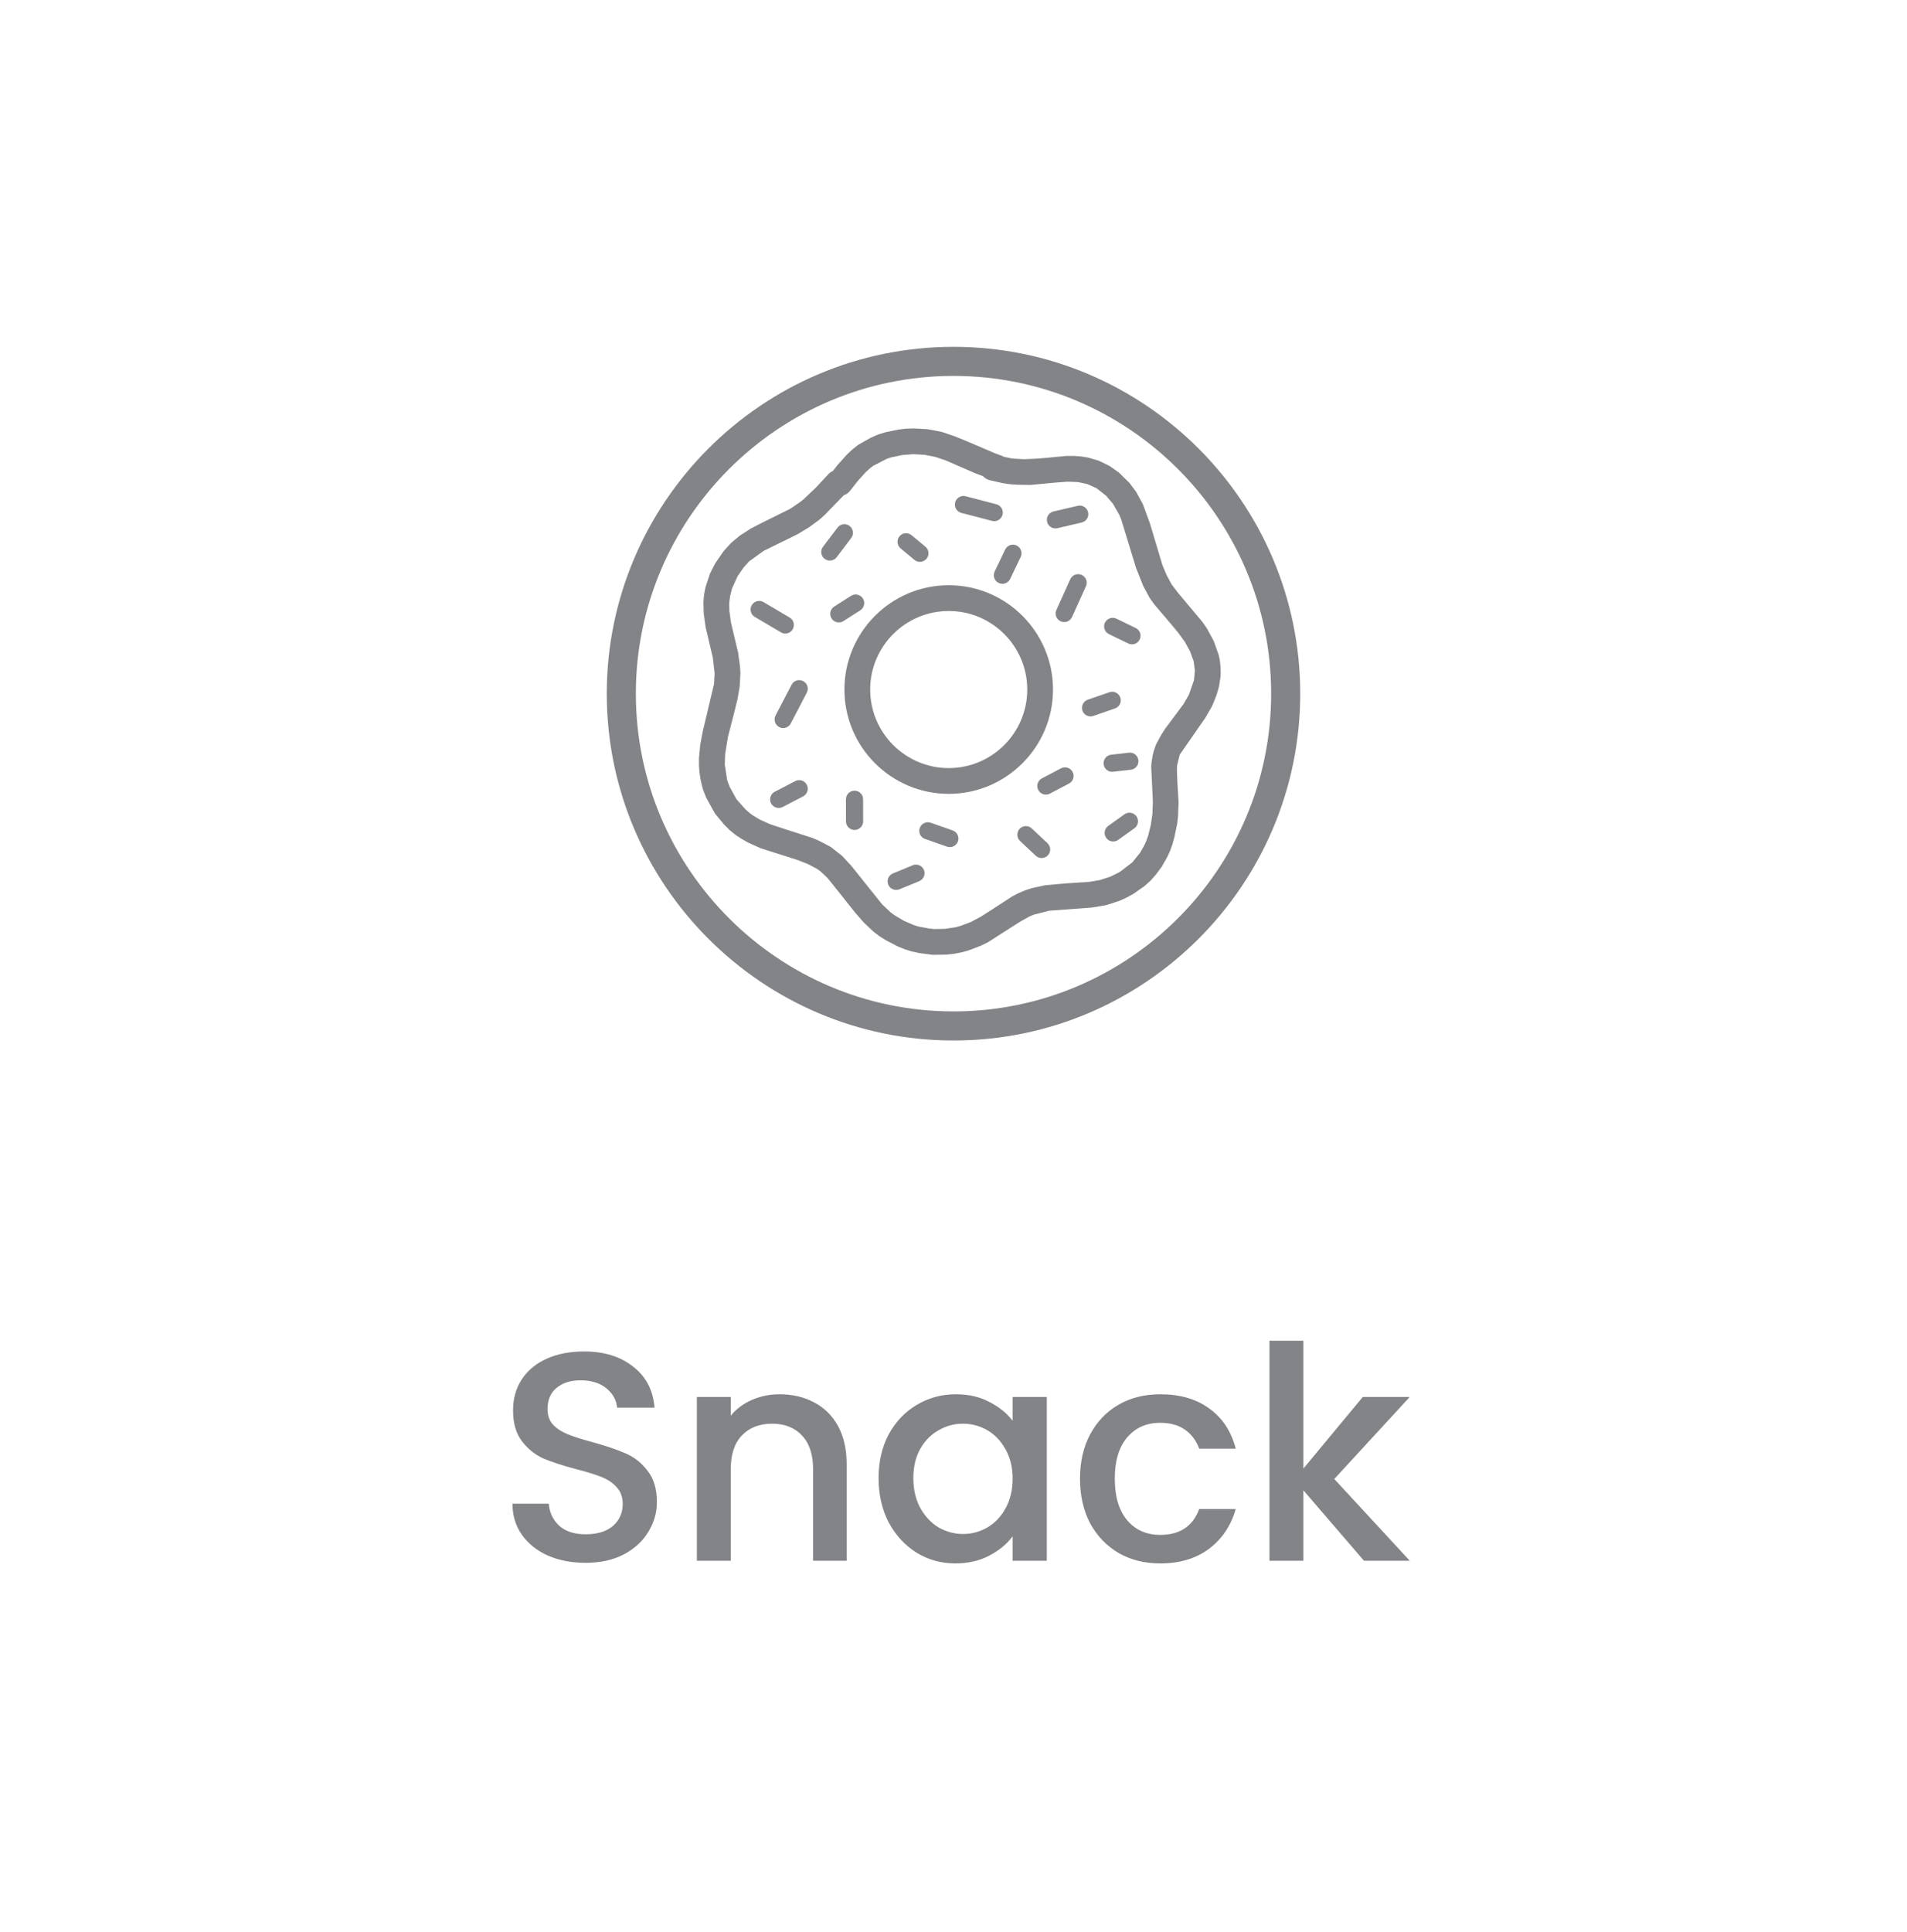 <svg width="77" height="78" viewBox="0 0 77 78" fill="none" xmlns="http://www.w3.org/2000/svg">
<path fill-rule="evenodd" clip-rule="evenodd" d="M24.5 28C24.5 20.28 30.78 14 38.5 14C46.22 14 52.5 20.28 52.5 28C52.5 35.72 46.22 42 38.5 42C30.78 42 24.5 35.72 24.5 28ZM25.674 28C25.674 35.072 31.428 40.826 38.5 40.826C45.572 40.826 51.326 35.072 51.326 28C51.326 20.928 45.572 15.174 38.5 15.174C31.428 15.174 25.674 20.928 25.674 28Z" fill="#828487"/>
<path fill-rule="evenodd" clip-rule="evenodd" d="M38.307 23.623C40.629 23.623 42.518 25.512 42.518 27.834C42.518 30.155 40.629 32.044 38.307 32.044C35.986 32.044 34.096 30.156 34.096 27.834C34.096 25.512 35.985 23.623 38.307 23.623ZM35.136 27.834C35.136 29.582 36.559 31.004 38.307 31.004C40.056 31.004 41.478 29.582 41.478 27.834C41.478 26.085 40.056 24.663 38.307 24.663C36.559 24.663 35.136 26.086 35.136 27.834Z" fill="#828487"/>
<path d="M38.815 20.703L40.057 21.026C40.086 21.033 40.115 21.037 40.144 21.037C40.298 21.037 40.439 20.933 40.48 20.777C40.528 20.592 40.416 20.403 40.231 20.355L38.99 20.031C38.805 19.983 38.615 20.094 38.567 20.28C38.519 20.465 38.63 20.654 38.815 20.703Z" fill="#828487"/>
<path d="M34.37 21.716C34.485 21.563 34.455 21.346 34.303 21.23C34.15 21.114 33.932 21.145 33.817 21.297L33.23 22.072C33.115 22.224 33.145 22.442 33.298 22.558C33.361 22.605 33.434 22.628 33.507 22.628C33.612 22.628 33.715 22.58 33.783 22.491L34.37 21.716Z" fill="#828487"/>
<path d="M36.923 22.6C36.987 22.653 37.066 22.679 37.144 22.679C37.243 22.679 37.342 22.636 37.411 22.554C37.533 22.407 37.512 22.188 37.365 22.066L36.807 21.604C36.66 21.481 36.441 21.502 36.319 21.649C36.197 21.797 36.218 22.015 36.365 22.137L36.923 22.6Z" fill="#828487"/>
<path d="M42.615 21.33C42.642 21.33 42.668 21.327 42.694 21.321L43.675 21.092C43.862 21.049 43.978 20.862 43.934 20.676C43.891 20.489 43.704 20.374 43.518 20.417L42.538 20.645C42.351 20.688 42.235 20.875 42.279 21.061C42.316 21.221 42.458 21.33 42.615 21.33Z" fill="#828487"/>
<path d="M45.857 25.35L45.078 24.973C44.907 24.89 44.699 24.962 44.615 25.134C44.532 25.306 44.604 25.514 44.777 25.597L45.555 25.974C45.603 25.998 45.655 26.009 45.706 26.009C45.834 26.009 45.958 25.937 46.018 25.813C46.101 25.641 46.029 25.434 45.857 25.35Z" fill="#828487"/>
<path d="M40.325 23.531C40.373 23.554 40.424 23.566 40.474 23.566C40.604 23.566 40.727 23.493 40.787 23.369L41.212 22.483C41.295 22.31 41.222 22.103 41.05 22.02C40.876 21.936 40.67 22.01 40.587 22.183L40.162 23.069C40.079 23.241 40.152 23.449 40.325 23.531Z" fill="#828487"/>
<path d="M41.66 33.44C41.52 33.309 41.301 33.316 41.17 33.456C41.039 33.595 41.046 33.815 41.186 33.946L41.821 34.541C41.887 34.604 41.973 34.635 42.058 34.635C42.15 34.635 42.242 34.598 42.311 34.526C42.442 34.386 42.434 34.167 42.295 34.036L41.66 33.44Z" fill="#828487"/>
<path d="M45.235 28.156C45.172 27.975 44.975 27.878 44.794 27.942L43.92 28.244C43.74 28.307 43.643 28.504 43.706 28.685C43.756 28.829 43.89 28.918 44.034 28.918C44.071 28.918 44.11 28.912 44.147 28.899L45.021 28.597C45.202 28.534 45.298 28.337 45.235 28.156Z" fill="#828487"/>
<path d="M36.854 34.926L36.054 35.256C35.877 35.329 35.793 35.532 35.866 35.709C35.921 35.843 36.05 35.923 36.187 35.923C36.231 35.923 36.275 35.915 36.319 35.897L37.118 35.567C37.295 35.494 37.38 35.291 37.306 35.114C37.233 34.937 37.03 34.853 36.854 34.926Z" fill="#828487"/>
<path d="M42.841 31.014L42.069 31.42C41.899 31.509 41.834 31.718 41.923 31.888C41.985 32.006 42.105 32.074 42.23 32.074C42.284 32.074 42.339 32.061 42.391 32.034L43.164 31.628C43.333 31.539 43.399 31.33 43.31 31.16C43.221 30.99 43.012 30.926 42.841 31.014Z" fill="#828487"/>
<path d="M45.402 32.87L44.747 33.339C44.591 33.45 44.555 33.667 44.667 33.822C44.735 33.917 44.841 33.967 44.949 33.967C45.019 33.967 45.089 33.946 45.15 33.902L45.805 33.433C45.961 33.322 45.997 33.105 45.885 32.949C45.774 32.793 45.557 32.758 45.402 32.87Z" fill="#828487"/>
<path d="M43.675 23.206C43.499 23.127 43.295 23.205 43.216 23.379L42.655 24.621C42.576 24.795 42.653 25 42.828 25.079C42.874 25.1 42.922 25.11 42.97 25.11C43.102 25.11 43.228 25.034 43.286 24.906L43.847 23.665C43.927 23.49 43.849 23.285 43.675 23.206Z" fill="#828487"/>
<path d="M31.708 25.573C31.826 25.573 31.942 25.512 32.006 25.402C32.104 25.237 32.049 25.024 31.884 24.927L30.829 24.304C30.665 24.207 30.452 24.262 30.355 24.427C30.257 24.592 30.312 24.804 30.477 24.902L31.532 25.524C31.587 25.557 31.648 25.573 31.708 25.573Z" fill="#828487"/>
<path d="M34.841 24.157C34.738 23.996 34.523 23.949 34.362 24.051L33.683 24.485C33.521 24.588 33.474 24.802 33.577 24.963C33.643 25.067 33.755 25.124 33.87 25.124C33.933 25.124 33.998 25.106 34.056 25.069L34.735 24.636C34.896 24.533 34.944 24.319 34.841 24.157Z" fill="#828487"/>
<path d="M38.465 33.52L37.579 33.21C37.398 33.147 37.2 33.243 37.137 33.423C37.074 33.604 37.169 33.802 37.35 33.865L38.237 34.175C38.275 34.188 38.313 34.194 38.351 34.194C38.495 34.194 38.629 34.105 38.679 33.962C38.742 33.781 38.646 33.583 38.465 33.52Z" fill="#828487"/>
<path d="M32.11 31.529L31.282 31.959C31.112 32.047 31.046 32.256 31.134 32.426C31.196 32.545 31.317 32.613 31.442 32.613C31.496 32.613 31.55 32.601 31.602 32.574L32.429 32.145C32.599 32.056 32.665 31.847 32.577 31.677C32.489 31.507 32.28 31.441 32.11 31.529Z" fill="#828487"/>
<path d="M32.429 27.492C32.259 27.403 32.05 27.469 31.962 27.639L31.315 28.881C31.227 29.051 31.293 29.26 31.462 29.348C31.513 29.375 31.569 29.387 31.622 29.387C31.747 29.387 31.868 29.32 31.93 29.201L32.577 27.959C32.665 27.79 32.599 27.58 32.429 27.492Z" fill="#828487"/>
<path d="M34.504 31.916H34.503C34.312 31.916 34.157 32.072 34.157 32.263L34.158 33.156C34.159 33.347 34.314 33.502 34.505 33.502H34.505C34.697 33.501 34.852 33.346 34.852 33.154L34.85 32.262C34.85 32.071 34.695 31.916 34.504 31.916Z" fill="#828487"/>
<path d="M45.581 30.383L44.867 30.464C44.677 30.485 44.54 30.657 44.562 30.847C44.582 31.024 44.732 31.155 44.906 31.155C44.919 31.155 44.932 31.154 44.945 31.152L45.66 31.071C45.85 31.049 45.986 30.878 45.965 30.688C45.943 30.498 45.776 30.358 45.581 30.383Z" fill="#828487"/>
<path fill-rule="evenodd" clip-rule="evenodd" d="M49.267 26.766L49.286 27.012C49.287 27.025 49.288 27.039 49.287 27.053V27.176C49.287 27.188 49.286 27.2 49.285 27.213L49.276 27.345C49.275 27.359 49.273 27.373 49.271 27.387L49.234 27.631C49.232 27.644 49.23 27.658 49.227 27.67L49.198 27.793C49.196 27.804 49.193 27.815 49.19 27.826L49.189 27.829L49.114 28.073C49.108 28.09 49.103 28.106 49.096 28.122L48.958 28.463C48.949 28.485 48.939 28.506 48.927 28.527L48.677 28.96C48.671 28.97 48.665 28.98 48.658 28.989L47.635 30.462L47.528 30.902L47.521 31.084L47.54 31.575L47.587 32.359C47.588 32.371 47.588 32.383 47.587 32.396L47.568 32.916C47.568 32.928 47.567 32.94 47.566 32.952L47.537 33.217C47.536 33.23 47.534 33.243 47.531 33.255L47.423 33.779L47.352 34.042C47.349 34.056 47.345 34.069 47.34 34.083L47.255 34.319C47.249 34.333 47.244 34.346 47.238 34.36L47.134 34.586L47.134 34.586C47.128 34.599 47.121 34.612 47.114 34.624L46.922 34.962C46.914 34.975 46.907 34.986 46.899 34.998L46.661 35.317L46.472 35.529C46.46 35.543 46.447 35.555 46.434 35.567L46.244 35.738C46.231 35.75 46.217 35.761 46.203 35.772L45.774 36.074C45.76 36.083 45.745 36.093 45.729 36.101L45.502 36.224C45.496 36.227 45.489 36.231 45.483 36.234C45.479 36.236 45.475 36.238 45.471 36.24L45.245 36.343C45.229 36.35 45.214 36.356 45.199 36.362L44.69 36.528C44.672 36.533 44.654 36.538 44.636 36.541L44.113 36.63C44.1 36.632 44.088 36.633 44.076 36.634L42.361 36.762L41.756 36.915L41.567 36.993L41.187 37.205L39.894 38.032L39.643 38.157C39.63 38.164 39.618 38.169 39.605 38.175L39.115 38.361C39.102 38.366 39.088 38.37 39.075 38.374L38.829 38.44C38.817 38.443 38.805 38.446 38.793 38.448L38.547 38.495C38.533 38.498 38.519 38.5 38.506 38.502L38.251 38.53C38.239 38.532 38.226 38.532 38.214 38.533L37.694 38.542C37.674 38.542 37.656 38.541 37.636 38.539L37.114 38.47L36.826 38.408L36.823 38.407C36.809 38.403 36.794 38.4 36.78 38.395L36.544 38.32L36.544 38.32C36.532 38.316 36.52 38.312 36.509 38.307L36.273 38.213L36.273 38.213C36.262 38.208 36.252 38.204 36.241 38.199L35.758 37.947L35.526 37.8C35.514 37.792 35.502 37.784 35.49 37.775L35.292 37.624C35.277 37.613 35.263 37.601 35.249 37.588L34.89 37.248C34.88 37.239 34.871 37.229 34.862 37.219L34.862 37.219L34.522 36.83L33.427 35.454L33.13 35.172L32.978 35.064L32.605 34.871L32.183 34.707L30.729 34.245C30.718 34.24 30.707 34.236 30.696 34.231L30.226 34.02C30.212 34.014 30.2 34.007 30.187 34L29.97 33.877C29.959 33.871 29.948 33.864 29.938 33.858L29.729 33.722C29.705 33.706 29.682 33.689 29.66 33.67L29.503 33.542C29.475 33.521 29.448 33.497 29.424 33.471L29.283 33.33C29.266 33.315 29.25 33.299 29.235 33.281L28.896 32.873C28.879 32.853 28.864 32.831 28.851 32.808L28.523 32.212C28.518 32.202 28.513 32.191 28.509 32.18L28.409 31.93C28.404 31.919 28.401 31.907 28.397 31.896L28.359 31.774L28.358 31.77C28.355 31.759 28.352 31.748 28.35 31.738L28.293 31.492C28.29 31.479 28.288 31.466 28.285 31.454L28.248 31.209C28.246 31.196 28.245 31.183 28.244 31.17L28.224 30.924C28.224 30.911 28.223 30.897 28.223 30.884V30.63C28.223 30.616 28.224 30.603 28.224 30.59L28.273 30.072C28.275 30.058 28.277 30.045 28.28 30.031L28.374 29.534L28.831 27.605L28.855 27.185L28.78 26.536L28.491 25.314L28.416 24.77C28.414 24.757 28.413 24.744 28.413 24.731L28.403 24.333C28.403 24.32 28.403 24.306 28.404 24.293L28.424 24.047C28.426 24.022 28.429 23.996 28.435 23.971L28.475 23.763C28.479 23.741 28.483 23.72 28.489 23.699L28.664 23.164C28.67 23.149 28.677 23.134 28.684 23.119L28.867 22.762C28.875 22.747 28.884 22.732 28.893 22.718L29.201 22.271C29.212 22.257 29.223 22.243 29.235 22.229L29.49 21.946C29.502 21.933 29.515 21.92 29.529 21.907L29.845 21.642C29.855 21.634 29.866 21.626 29.876 21.619L30.324 21.33L30.805 21.083L31.905 20.538L32.265 20.294L32.433 20.166L32.946 19.68L33.451 19.137C33.502 19.082 33.562 19.042 33.627 19.014L33.814 18.775C33.822 18.766 33.829 18.757 33.837 18.749L34.181 18.366C34.191 18.356 34.2 18.346 34.21 18.336L34.392 18.163C34.403 18.154 34.414 18.144 34.425 18.135L34.617 17.982C34.632 17.97 34.647 17.959 34.663 17.949L35.15 17.674L35.412 17.558C35.429 17.55 35.446 17.544 35.463 17.538L35.703 17.462C35.717 17.457 35.73 17.453 35.745 17.45L36.274 17.34C36.286 17.338 36.298 17.336 36.309 17.335L36.558 17.306C36.572 17.305 36.585 17.303 36.599 17.303L36.858 17.294C36.87 17.293 36.883 17.293 36.896 17.294L37.432 17.323C37.452 17.325 37.472 17.327 37.492 17.331L37.99 17.427C38.011 17.431 38.031 17.436 38.05 17.442L38.547 17.611L39.041 17.812L40.192 18.303L40.424 18.387C40.461 18.4 40.494 18.417 40.526 18.437L40.879 18.51L41.338 18.536L41.791 18.518L42.046 18.5L43.056 18.405C43.069 18.404 43.082 18.404 43.094 18.404H43.34C43.353 18.404 43.366 18.404 43.38 18.405L43.625 18.424C43.639 18.425 43.652 18.426 43.665 18.428L43.909 18.466C43.925 18.469 43.941 18.472 43.957 18.476L44.344 18.591C44.362 18.597 44.379 18.604 44.397 18.612L44.762 18.789C44.778 18.797 44.793 18.806 44.808 18.815L45.147 19.051C45.161 19.061 45.175 19.073 45.188 19.085L45.595 19.482L45.856 19.827C45.868 19.843 45.878 19.859 45.888 19.876L46.132 20.326C46.14 20.342 46.147 20.357 46.154 20.373L46.427 21.114L46.935 22.808L47.104 23.212L47.309 23.591L47.569 23.933L48.556 25.111L48.716 25.343C48.724 25.354 48.73 25.364 48.736 25.374L48.997 25.857C49.003 25.868 49.008 25.879 49.012 25.89L49.199 26.408C49.202 26.42 49.206 26.432 49.209 26.444L49.237 26.567C49.24 26.579 49.242 26.593 49.245 26.606L49.263 26.729C49.265 26.741 49.267 26.753 49.267 26.766ZM48.005 28.044L48.21 27.454L48.246 27.071L48.198 26.696L48.057 26.305L47.846 25.914L47.572 25.538L47.258 25.161L46.605 24.393L46.446 24.172C46.435 24.157 46.425 24.142 46.416 24.126L46.172 23.676C46.166 23.665 46.161 23.654 46.156 23.643L45.87 22.922L45.275 20.977L45.197 20.783L44.937 20.333L44.66 20.008L44.274 19.707L43.901 19.539L43.524 19.459L43.112 19.443L42.622 19.479L41.611 19.574C41.598 19.575 41.586 19.575 41.573 19.575L41.044 19.565L40.778 19.545C40.764 19.544 40.752 19.543 40.739 19.541L40.493 19.503C40.481 19.501 40.468 19.498 40.455 19.496L39.965 19.383C39.856 19.358 39.764 19.3 39.695 19.223L39.346 19.09L38.177 18.582L37.763 18.442L37.324 18.358L36.876 18.333L36.446 18.366L35.999 18.458L35.806 18.52L35.245 18.811L35.091 18.933L34.94 19.076L34.621 19.431L34.316 19.82C34.251 19.902 34.166 19.957 34.073 19.988L33.312 20.773L33.113 20.953C33.103 20.962 33.092 20.971 33.081 20.98L32.671 21.282L32.2 21.566L30.835 22.235L30.246 22.661L30.026 22.905L29.779 23.264L29.558 23.752L29.485 24.044C29.483 24.056 29.48 24.069 29.477 24.081L29.443 24.353L29.452 24.671L29.513 25.123L29.798 26.321C29.802 26.334 29.804 26.346 29.806 26.359L29.875 26.869L29.895 27.135C29.897 27.154 29.897 27.174 29.896 27.194L29.867 27.705C29.866 27.719 29.864 27.733 29.862 27.747L29.774 28.245L29.643 28.773L29.391 29.753L29.28 30.441L29.265 30.864L29.36 31.485L29.463 31.762L29.73 32.249L30.074 32.641C30.088 32.653 30.1 32.666 30.112 32.679L30.222 32.778C30.236 32.788 30.249 32.799 30.263 32.811L30.392 32.91L30.68 33.083L31.099 33.271L31.541 33.418L32.772 33.813L33.023 33.916C33.034 33.921 33.045 33.926 33.055 33.931L33.506 34.166C33.526 34.177 33.545 34.189 33.563 34.202L33.992 34.539C34.002 34.548 34.012 34.558 34.021 34.568L34.37 34.945L35.621 36.506L35.945 36.813L36.104 36.934L36.486 37.163L36.879 37.334L37.075 37.397L37.519 37.48L37.722 37.502L38.156 37.493L38.579 37.43L38.785 37.374L39.2 37.217L39.601 37.003L40.006 36.746L40.866 36.187L41.107 36.06C41.121 36.053 41.134 36.047 41.149 36.041L41.375 35.947C41.386 35.942 41.398 35.938 41.41 35.934L41.637 35.858C41.651 35.853 41.665 35.849 41.679 35.846L42.184 35.737C42.197 35.734 42.21 35.733 42.222 35.731L42.99 35.662L43.981 35.597L44.412 35.524L44.836 35.386L45.212 35.198L45.718 34.812L46.036 34.418L46.199 34.131L46.285 33.944L46.355 33.749L46.468 33.297L46.531 32.857L46.549 32.375L46.54 32.13L46.483 30.96C46.483 30.946 46.484 30.933 46.485 30.92L46.494 30.797C46.495 30.782 46.497 30.767 46.5 30.751L46.536 30.521C46.538 30.506 46.541 30.491 46.545 30.476L46.573 30.363C46.577 30.349 46.581 30.335 46.585 30.322L46.661 30.096C46.668 30.073 46.678 30.051 46.688 30.029L46.884 29.669L47.027 29.444C47.035 29.431 47.044 29.418 47.053 29.406L47.791 28.416L48.005 28.044Z" fill="#828487"/>
<path d="M23.644 63.084C23.084 63.084 22.58 62.988 22.132 62.796C21.684 62.596 21.332 62.316 21.076 61.956C20.82 61.596 20.692 61.176 20.692 60.696H22.156C22.188 61.056 22.328 61.352 22.576 61.584C22.832 61.816 23.188 61.932 23.644 61.932C24.116 61.932 24.484 61.82 24.748 61.596C25.012 61.364 25.144 61.068 25.144 60.708C25.144 60.428 25.06 60.2 24.892 60.024C24.732 59.848 24.528 59.712 24.28 59.616C24.04 59.52 23.704 59.416 23.272 59.304C22.728 59.16 22.284 59.016 21.94 58.872C21.604 58.72 21.316 58.488 21.076 58.176C20.836 57.864 20.716 57.448 20.716 56.928C20.716 56.448 20.836 56.028 21.076 55.668C21.316 55.308 21.652 55.032 22.084 54.84C22.516 54.648 23.016 54.552 23.584 54.552C24.392 54.552 25.052 54.756 25.564 55.164C26.084 55.564 26.372 56.116 26.428 56.82H24.916C24.892 56.516 24.748 56.256 24.484 56.04C24.22 55.824 23.872 55.716 23.44 55.716C23.048 55.716 22.728 55.816 22.48 56.016C22.232 56.216 22.108 56.504 22.108 56.88C22.108 57.136 22.184 57.348 22.336 57.516C22.496 57.676 22.696 57.804 22.936 57.9C23.176 57.996 23.504 58.1 23.92 58.212C24.472 58.364 24.92 58.516 25.264 58.668C25.616 58.82 25.912 59.056 26.152 59.376C26.4 59.688 26.524 60.108 26.524 60.636C26.524 61.06 26.408 61.46 26.176 61.836C25.952 62.212 25.62 62.516 25.18 62.748C24.748 62.972 24.236 63.084 23.644 63.084ZM31.474 56.28C31.994 56.28 32.458 56.388 32.866 56.604C33.282 56.82 33.606 57.14 33.838 57.564C34.07 57.988 34.186 58.5 34.186 59.1V63H32.83V59.304C32.83 58.712 32.682 58.26 32.386 57.948C32.09 57.628 31.686 57.468 31.174 57.468C30.662 57.468 30.254 57.628 29.95 57.948C29.654 58.26 29.506 58.712 29.506 59.304V63H28.138V56.388H29.506V57.144C29.73 56.872 30.014 56.66 30.358 56.508C30.71 56.356 31.082 56.28 31.474 56.28ZM35.475 59.664C35.475 59 35.611 58.412 35.883 57.9C36.163 57.388 36.539 56.992 37.011 56.712C37.491 56.424 38.019 56.28 38.595 56.28C39.115 56.28 39.567 56.384 39.951 56.592C40.343 56.792 40.655 57.044 40.887 57.348V56.388H42.267V63H40.887V62.016C40.655 62.328 40.339 62.588 39.939 62.796C39.539 63.004 39.083 63.108 38.571 63.108C38.003 63.108 37.483 62.964 37.011 62.676C36.539 62.38 36.163 61.972 35.883 61.452C35.611 60.924 35.475 60.328 35.475 59.664ZM40.887 59.688C40.887 59.232 40.791 58.836 40.599 58.5C40.415 58.164 40.171 57.908 39.867 57.732C39.563 57.556 39.235 57.468 38.883 57.468C38.531 57.468 38.203 57.556 37.899 57.732C37.595 57.9 37.347 58.152 37.155 58.488C36.971 58.816 36.879 59.208 36.879 59.664C36.879 60.12 36.971 60.52 37.155 60.864C37.347 61.208 37.595 61.472 37.899 61.656C38.211 61.832 38.539 61.92 38.883 61.92C39.235 61.92 39.563 61.832 39.867 61.656C40.171 61.48 40.415 61.224 40.599 60.888C40.791 60.544 40.887 60.144 40.887 59.688ZM43.608 59.688C43.608 59.008 43.744 58.412 44.016 57.9C44.296 57.38 44.68 56.98 45.168 56.7C45.656 56.42 46.216 56.28 46.848 56.28C47.648 56.28 48.308 56.472 48.828 56.856C49.356 57.232 49.712 57.772 49.896 58.476H48.42C48.3 58.148 48.108 57.892 47.844 57.708C47.58 57.524 47.248 57.432 46.848 57.432C46.288 57.432 45.84 57.632 45.504 58.032C45.176 58.424 45.012 58.976 45.012 59.688C45.012 60.4 45.176 60.956 45.504 61.356C45.84 61.756 46.288 61.956 46.848 61.956C47.64 61.956 48.164 61.608 48.42 60.912H49.896C49.704 61.584 49.344 62.12 48.816 62.52C48.288 62.912 47.632 63.108 46.848 63.108C46.216 63.108 45.656 62.968 45.168 62.688C44.68 62.4 44.296 62 44.016 61.488C43.744 60.968 43.608 60.368 43.608 59.688ZM53.875 59.7L56.923 63H55.075L52.627 60.156V63H51.259V54.12H52.627V59.28L55.027 56.388H56.923L53.875 59.7Z" fill="#828487"/>
</svg>
